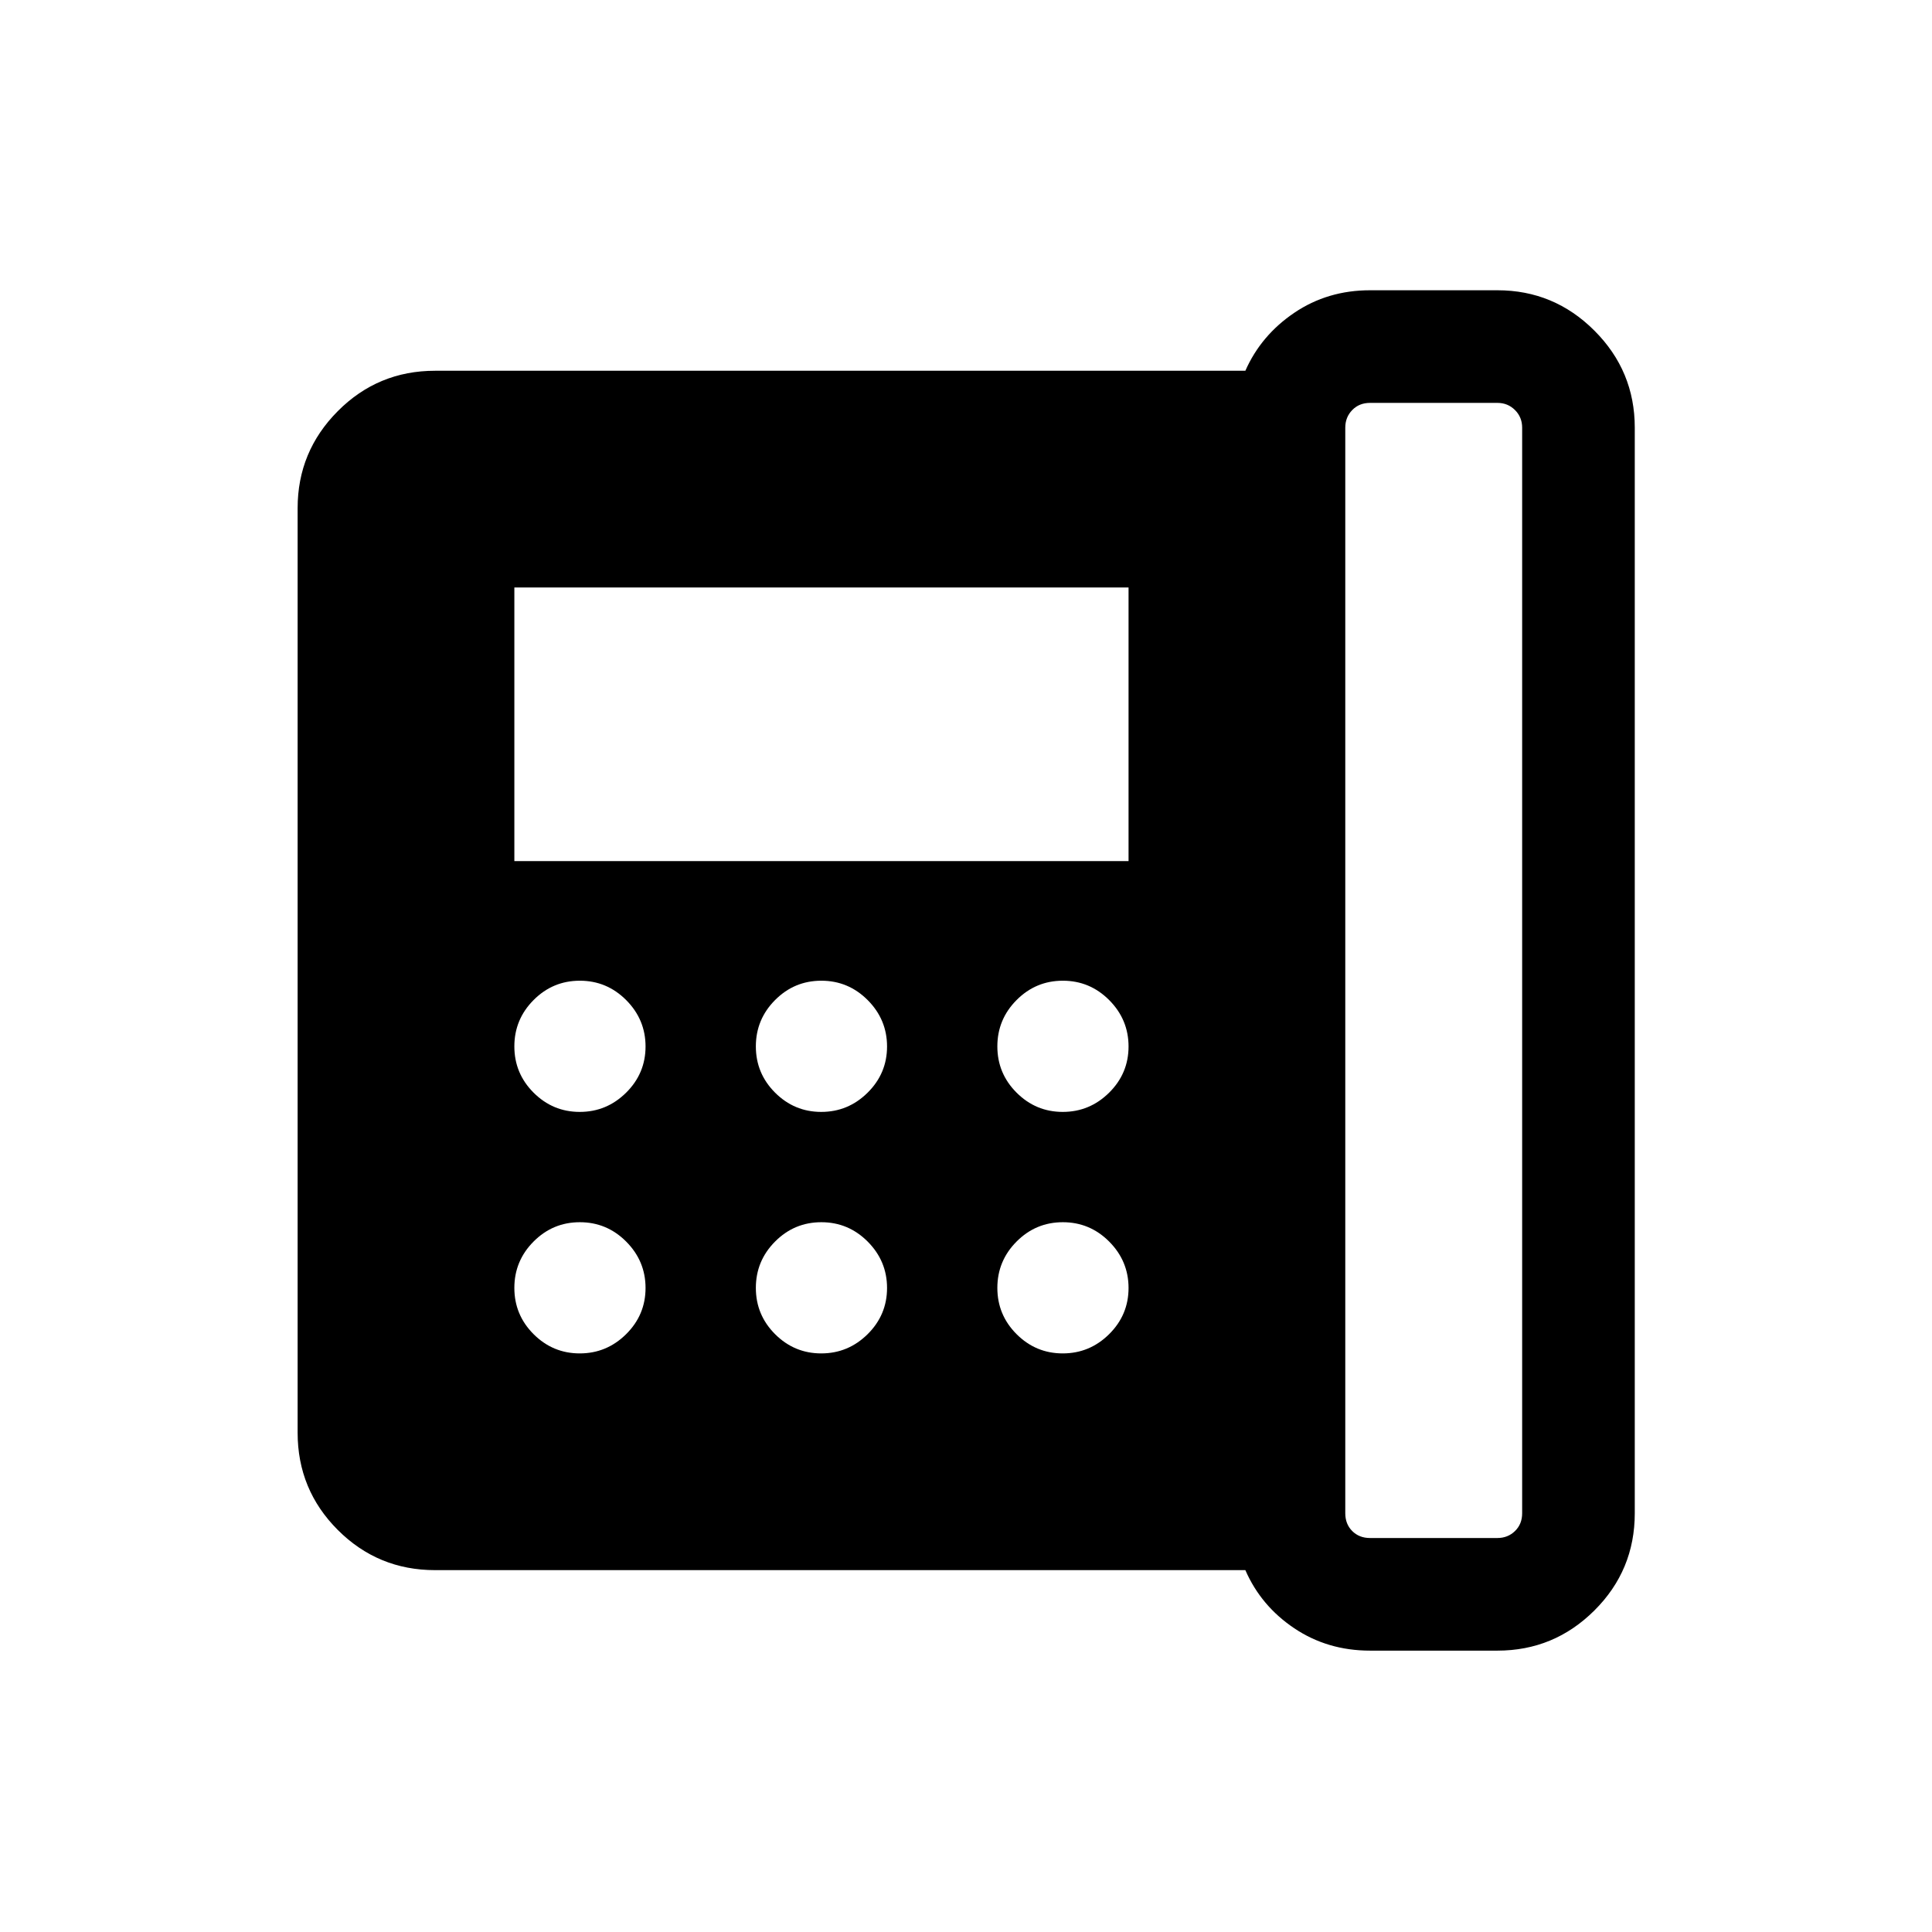 <svg xmlns="http://www.w3.org/2000/svg" height="24" viewBox="0 -960 960 960" width="24"><path d="M680.77-195.77h63.27q5.19 0 8.75-3.46 3.56-3.46 3.56-8.85V-747.5q0-5.19-3.56-8.75-3.56-3.56-8.75-3.56h-63.27q-5.39 0-8.85 3.56t-3.46 8.75v539.42q0 5.39 3.46 8.85t8.85 3.46ZM288.08-407.5q13.38 0 23.04-9.56 9.65-9.57 9.65-22.95 0-13.37-9.6-23.03-9.61-9.65-23.04-9.65-13.44 0-22.99 9.6-9.56 9.6-9.56 23.04 0 13.43 9.56 22.99 9.57 9.56 22.94 9.56Zm0 120q13.38 0 23.04-9.56 9.65-9.57 9.65-22.95 0-13.37-9.6-23.03-9.61-9.65-23.04-9.65-13.44 0-22.99 9.6-9.56 9.6-9.56 23.04 0 13.43 9.56 22.99 9.57 9.56 22.94 9.56Zm-32.5-244.62h305.19v-135.96H255.58v135.96Zm152.5 124.62q13.38 0 23.04-9.56 9.65-9.57 9.65-22.95 0-13.37-9.6-23.03-9.61-9.65-23.04-9.65-13.44 0-22.99 9.6-9.56 9.6-9.56 23.04 0 13.43 9.56 22.99 9.57 9.56 22.94 9.56Zm0 120q13.38 0 23.04-9.56 9.65-9.57 9.65-22.95 0-13.37-9.6-23.03-9.61-9.65-23.04-9.65-13.44 0-22.99 9.6-9.56 9.6-9.56 23.04 0 13.43 9.56 22.99 9.57 9.56 22.94 9.56Zm120-120q13.38 0 23.04-9.56 9.65-9.57 9.65-22.95 0-13.37-9.6-23.03-9.61-9.65-23.04-9.65-13.44 0-22.99 9.6-9.56 9.6-9.56 23.04 0 13.43 9.56 22.99 9.57 9.56 22.94 9.56Zm0 120q13.38 0 23.04-9.56 9.65-9.57 9.65-22.95 0-13.37-9.6-23.03-9.61-9.65-23.04-9.65-13.44 0-22.99 9.6-9.56 9.6-9.56 23.04 0 13.43 9.56 22.99 9.57 9.56 22.94 9.56Zm152.69 147.69q-21.09 0-37.64-11.1-16.55-11.09-24.32-28.9H216.16q-28.35 0-48.31-19.96-19.96-19.97-19.96-48.31V-707.5q0-28.16 19.96-48.21 19.96-20.06 48.31-20.06h402.65q7.77-17.61 24.32-28.81 16.55-11.19 37.64-11.19h63.27q28.16 0 48.21 20.06 20.06 20.05 20.06 48.21v539.42q0 28.34-20.06 48.31-20.05 19.96-48.21 19.96h-63.27Z"/></svg>